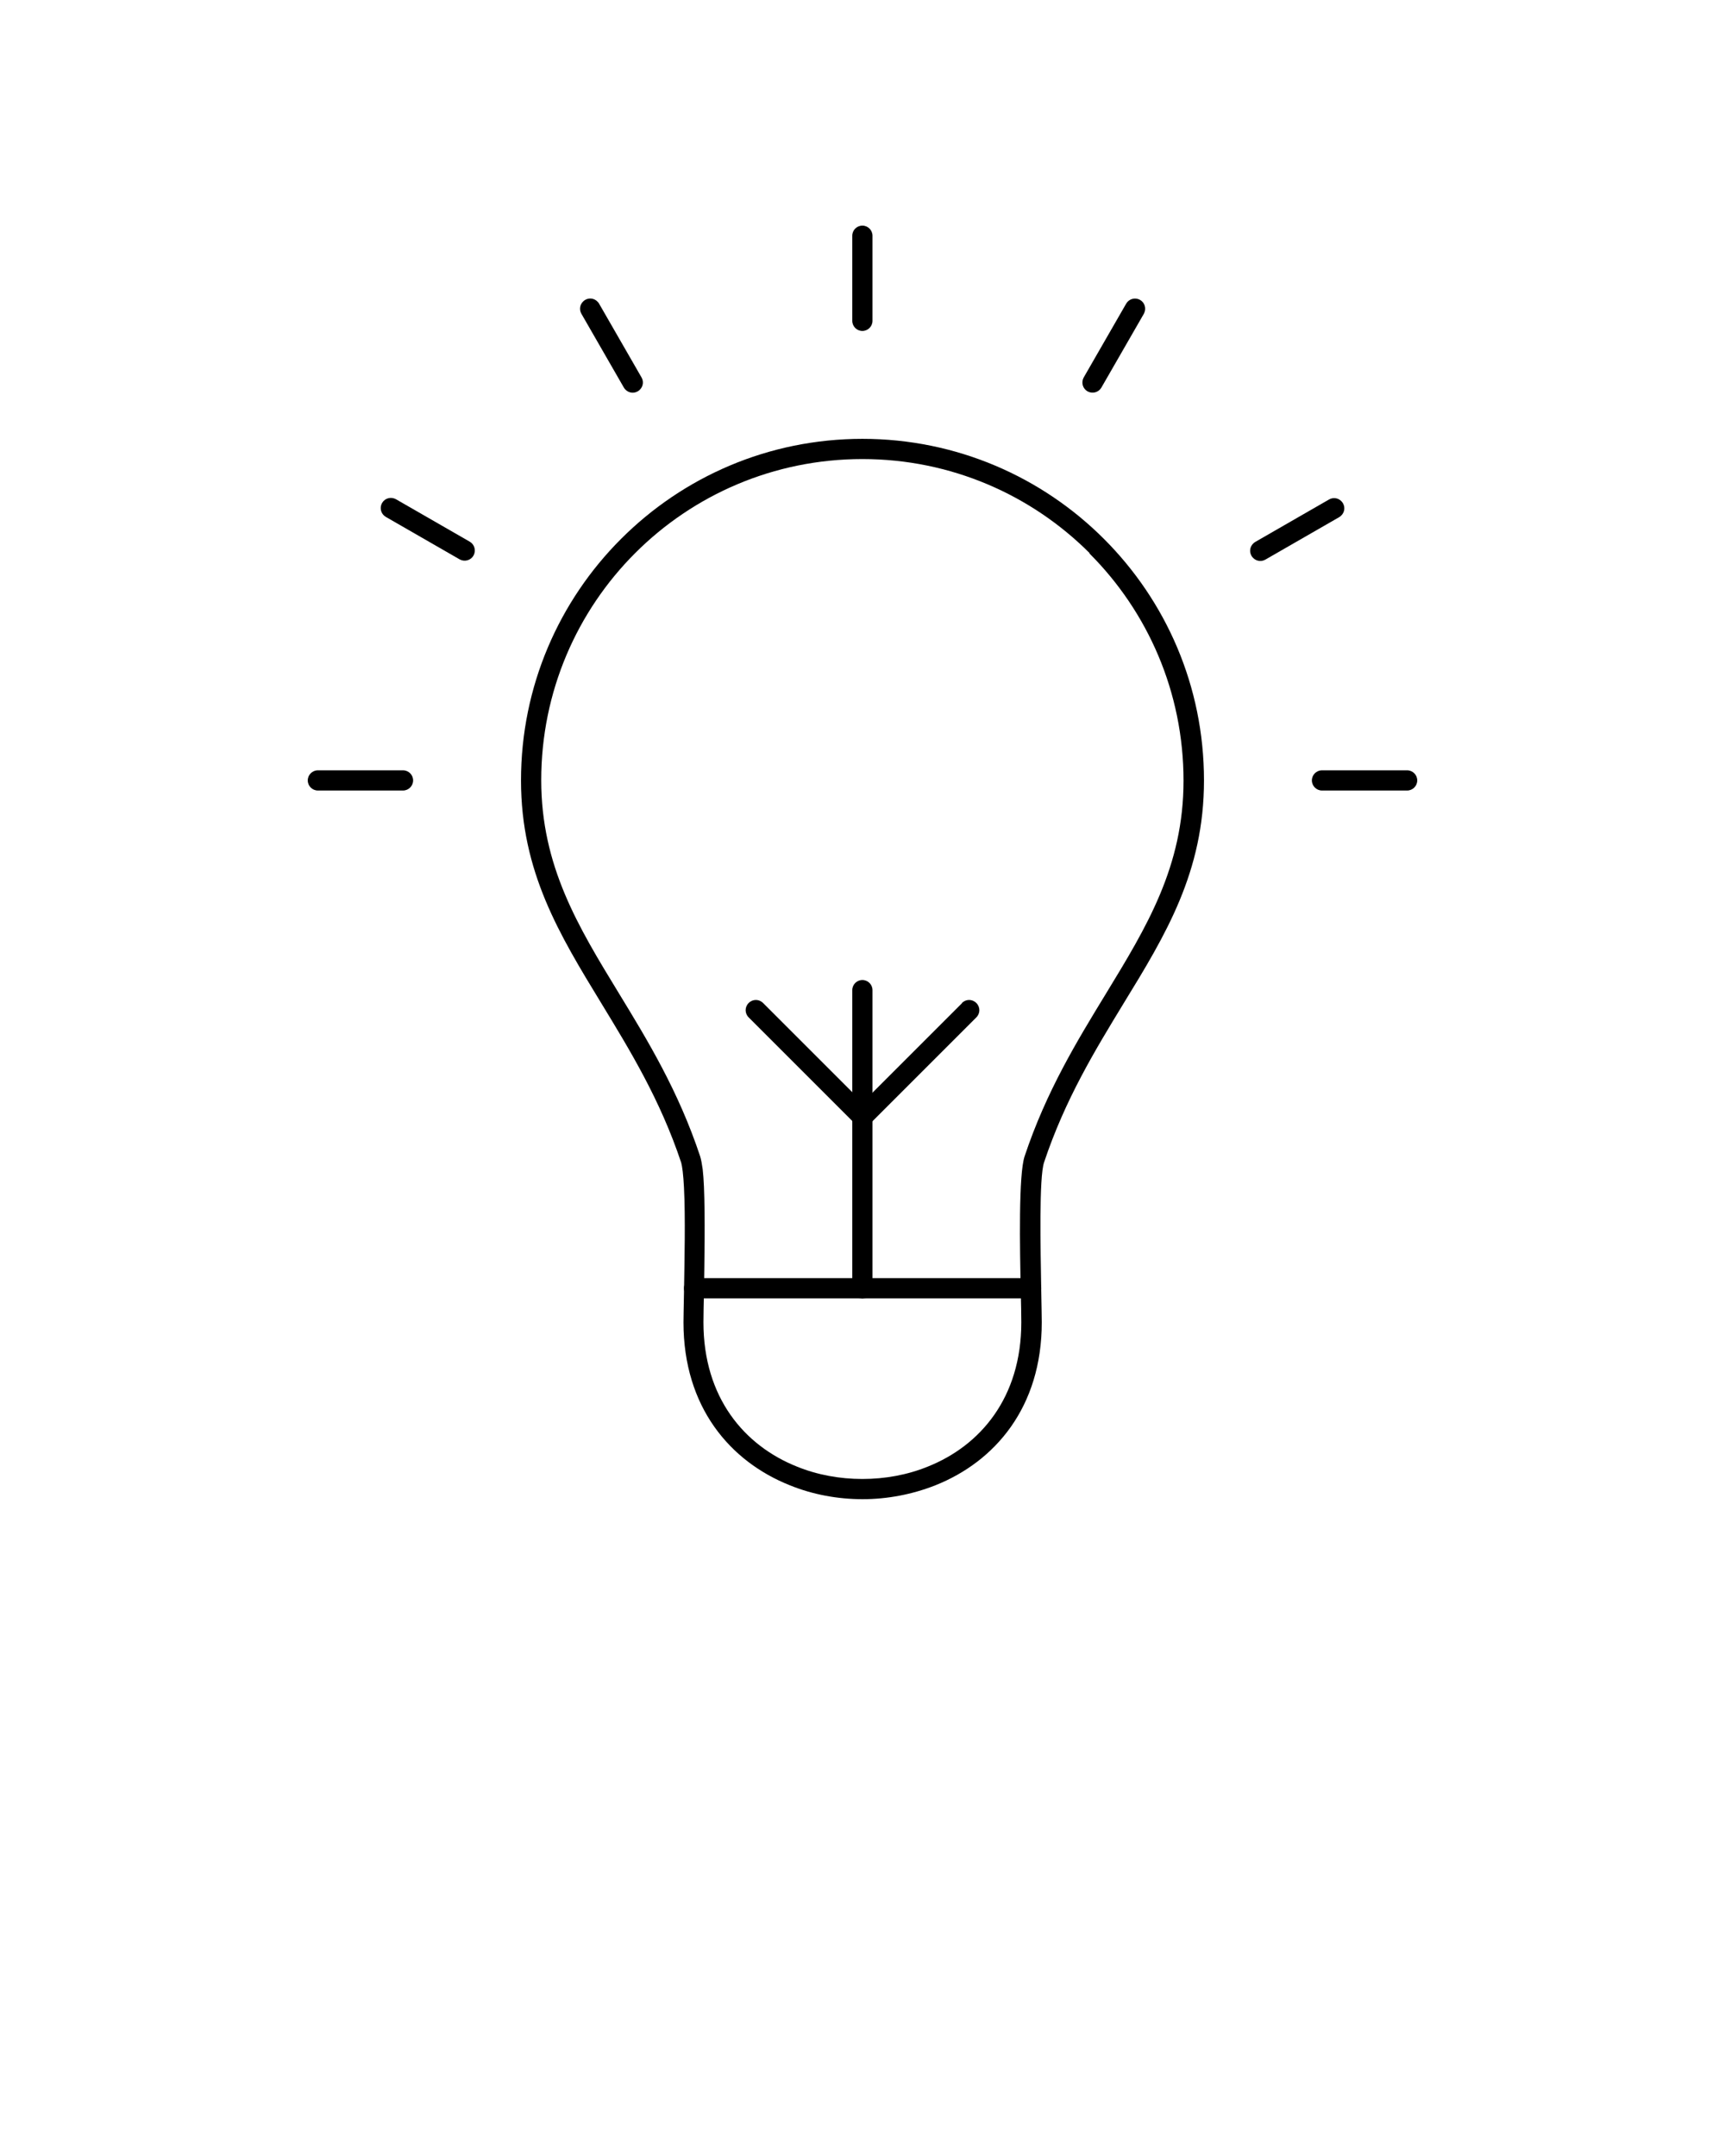 <svg xmlns="http://www.w3.org/2000/svg" xmlns:xlink="http://www.w3.org/1999/xlink" xml:space="preserve" style="shape-rendering:geometricPrecision;text-rendering:geometricPrecision;image-rendering:optimizeQuality;" viewBox="0 0 6827 8533.75" x="0px" y="0px" fill-rule="evenodd" clip-rule="evenodd"><defs><style type="text/css">
   
    .fil1 {fill:none}
    .fil0 {fill:black;fill-rule:nonzero}
   
  </style></defs><g><path class="fil0" d="M3413 1737c373,0 711,151 956,396 245,245 396,582 396,956 0,362 -151,610 -319,884 -112,184 -231,379 -314,628 -20,60 -14,337 -11,513 1,55 2,100 2,120 0,336 -185,551 -421,645 -91,36 -190,55 -288,55 -98,0 -197,-18 -288,-55 -236,-94 -421,-309 -421,-645 0,-18 1,-63 2,-117 2,-124 6,-300 0,-416 -1,-24 -3,-45 -5,-64 -2,-16 -4,-28 -6,-35 -83,-249 -203,-445 -315,-629 -167,-274 -319,-522 -319,-884 0,-373 151,-711 396,-956 245,-245 582,-396 956,-396zm899 452c-230,-230 -548,-372 -899,-372 -351,0 -669,142 -899,372 -230,230 -372,548 -372,899 0,340 146,579 307,843 114,187 236,387 322,646 4,13 7,30 10,51 2,19 4,42 5,69 5,118 2,296 0,421 -1,45 -2,82 -2,116 0,298 162,488 370,571 81,33 170,49 259,49 89,0 178,-16 259,-49 208,-83 370,-273 370,-571 0,-34 -1,-73 -2,-118 -4,-181 -9,-467 15,-539 86,-258 208,-457 322,-644 161,-264 307,-503 307,-843 0,-351 -142,-669 -372,-899z"/><path class="fil0" d="M4081 5059c22,0 40,18 40,40 0,22 -18,40 -40,40l-1334 0c-22,0 -40,-18 -40,-40 0,-22 18,-40 40,-40l1334 0z"/><path class="fil0" d="M3373 4421c0,-22 18,-40 40,-40 22,0 40,18 40,40l0 679c0,22 -18,40 -40,40 -22,0 -40,-18 -40,-40l0 -679z"/><path class="fil0" d="M3807 3970c16,-16 41,-16 57,0 16,16 16,41 0,57l-422 422c-16,16 -41,16 -57,0l-422 -422c-16,-16 -16,-41 0,-57 16,-16 41,-16 57,0l394 394 394 -394z"/><path class="fil0" d="M3373 933c0,-22 18,-40 40,-40 22,0 40,18 40,40l0 337c0,22 -18,40 -40,40 -22,0 -40,-18 -40,-40l0 -337z"/><path class="fil0" d="M4457 1202c11,-19 35,-26 55,-15 19,11 26,35 15,55l-168 292c-11,19 -35,26 -55,15 -19,-11 -26,-35 -15,-55l168 -292z"/><path class="fil0" d="M5260 1977c19,-11 43,-5 55,15 11,19 5,43 -15,55l-292 168c-19,11 -43,5 -55,-15 -11,-19 -5,-43 15,-55l292 -168z"/><path class="fil0" d="M5569 3049c22,0 40,18 40,40 0,22 -18,40 -40,40l-337 0c-22,0 -40,-18 -40,-40 0,-22 18,-40 40,-40l337 0z"/><path class="fil0" d="M1258 3129c-22,0 -40,-18 -40,-40 0,-22 18,-40 40,-40l337 0c22,0 40,18 40,40 0,22 -18,40 -40,40l-337 0z"/><path class="fil0" d="M1527 2046c-19,-11 -26,-35 -15,-55 11,-19 35,-26 55,-15l292 168c19,11 26,35 15,55 -11,19 -35,26 -55,15l-292 -168z"/><path class="fil0" d="M2301 1242c-11,-19 -5,-43 15,-55 19,-11 43,-5 55,15l168 292c11,19 5,43 -15,55 -19,11 -43,5 -55,-15l-168 -292z"/><path class="fil0" d="M3453 4421c0,22 -18,40 -40,40 -22,0 -40,-18 -40,-40l0 -502c0,-22 18,-40 40,-40 22,0 40,18 40,40l0 502z"/></g><rect class="fil1" width="6827" height="6827"/></svg>